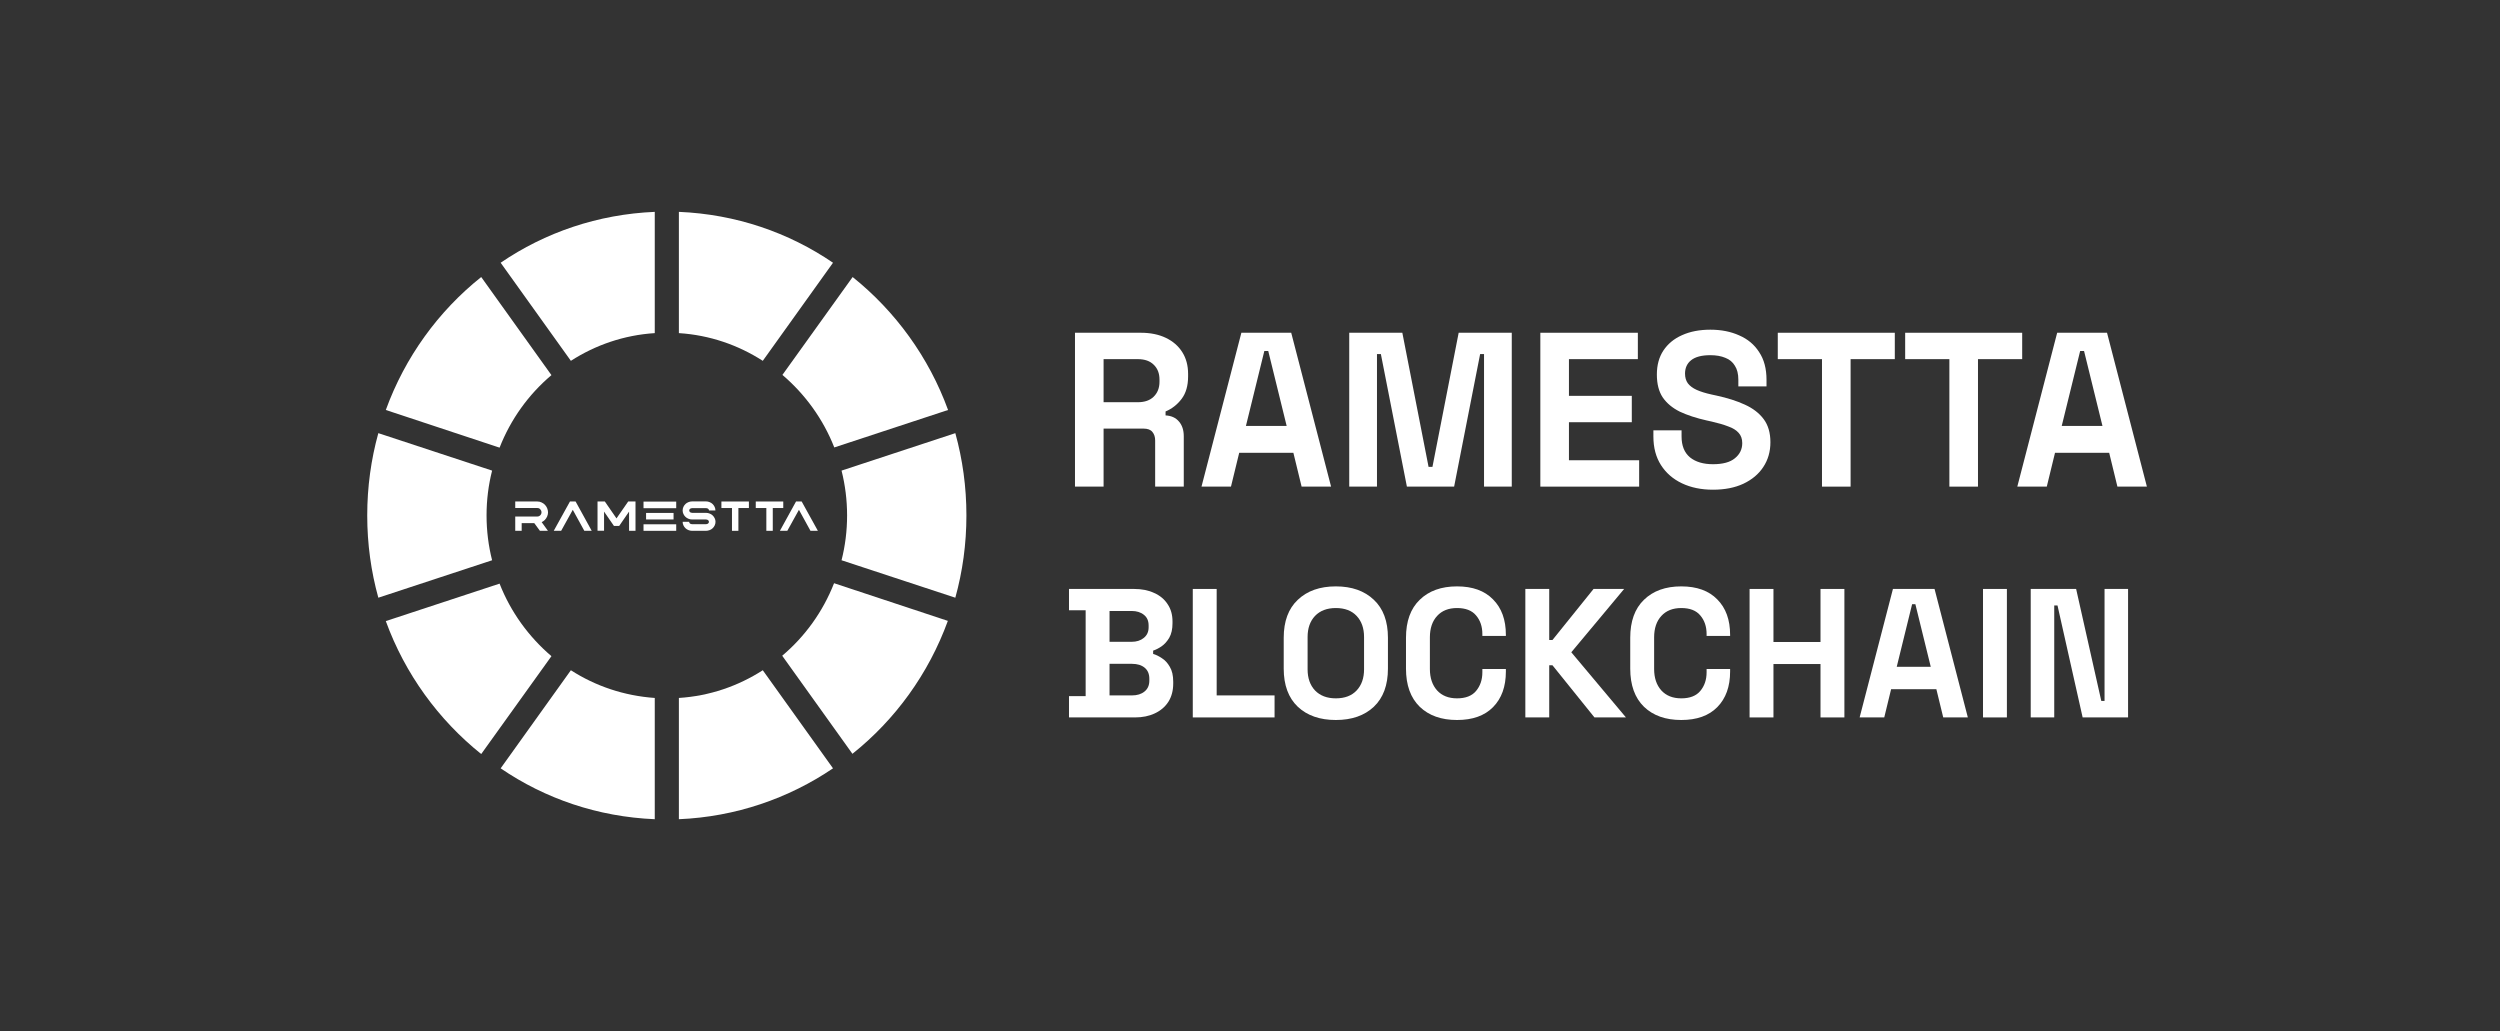 <svg width="177" height="73" viewBox="0 0 177 73" fill="none" xmlns="http://www.w3.org/2000/svg">
<rect x="0" y="0" width="177" height="73" fill="#333333" stroke="none"/>
<path fill-rule="evenodd" clip-rule="evenodd" d="M35.446 18.602C38.589 16.456 42.337 15.169 46.357 15V23.585C44.181 23.723 42.156 24.428 40.418 25.547L35.446 18.602Z" fill="white"/>
<path fill-rule="evenodd" clip-rule="evenodd" d="M27.315 29.027C28.675 25.286 31.032 22.036 34.07 19.614L39.042 26.559C37.425 27.923 36.156 29.686 35.37 31.694L27.315 29.027Z" fill="white"/>
<path fill-rule="evenodd" clip-rule="evenodd" d="M26.786 42.318C26.272 40.463 26 38.516 26 36.492C26 34.469 26.272 32.522 26.786 30.667L34.841 33.319C34.584 34.331 34.448 35.389 34.448 36.492C34.448 37.581 34.584 38.654 34.841 39.666L26.786 42.318Z" fill="white"/>
<path fill-rule="evenodd" clip-rule="evenodd" d="M34.07 53.386C31.047 50.964 28.675 47.714 27.315 43.973L35.37 41.321C36.156 43.33 37.44 45.093 39.042 46.457L34.07 53.386Z" fill="white"/>
<path fill-rule="evenodd" clip-rule="evenodd" d="M46.357 58C42.322 57.831 38.589 56.544 35.446 54.398L40.418 47.453C42.156 48.572 44.181 49.262 46.357 49.415V58Z" fill="white"/>
<path fill-rule="evenodd" clip-rule="evenodd" d="M58.977 54.398C55.833 56.528 52.085 57.831 48.065 58V49.415C50.241 49.277 52.267 48.572 54.005 47.453L58.977 54.398Z" fill="white"/>
<path fill-rule="evenodd" clip-rule="evenodd" d="M67.108 43.958C65.747 47.698 63.39 50.948 60.352 53.37L55.38 46.426C56.997 45.062 58.266 43.299 59.052 41.291L67.108 43.958Z" fill="white"/>
<path fill-rule="evenodd" clip-rule="evenodd" d="M67.637 30.667C68.15 32.522 68.422 34.469 68.422 36.492C68.422 38.516 68.15 40.463 67.637 42.318L59.581 39.666C59.838 38.654 59.974 37.596 59.974 36.492C59.974 35.404 59.838 34.331 59.581 33.319L67.637 30.667Z" fill="white"/>
<path fill-rule="evenodd" clip-rule="evenodd" d="M60.367 19.614C63.389 22.036 65.762 25.286 67.123 29.027L59.067 31.679C58.281 29.671 56.997 27.908 55.395 26.543L60.367 19.614Z" fill="white"/>
<path fill-rule="evenodd" clip-rule="evenodd" d="M48.065 15C52.1 15.169 55.833 16.456 58.977 18.602L54.005 25.547C52.267 24.428 50.241 23.723 48.065 23.585V15Z" fill="white"/>
<path d="M38.794 37.582H38.226L37.827 37.038H36.935V37.582H36.479V36.569H38.045C38.126 36.569 38.195 36.538 38.251 36.481C38.307 36.424 38.338 36.354 38.338 36.272C38.338 36.19 38.307 36.12 38.251 36.057C38.195 35.994 38.126 35.968 38.045 35.968H36.479V35.506H38.045C38.151 35.506 38.245 35.525 38.338 35.57C38.525 35.652 38.656 35.791 38.737 35.975C38.775 36.076 38.8 36.171 38.8 36.272C38.8 36.367 38.781 36.468 38.737 36.569C38.656 36.753 38.525 36.886 38.351 36.968L38.794 37.582Z" fill="white"/>
<path d="M41.894 37.582H41.37L40.553 36.095L39.729 37.582H39.205L40.353 35.506H40.752L41.894 37.582Z" fill="white"/>
<path d="M44.994 37.582H44.538V36.221L43.84 37.234H43.466L42.767 36.221V37.575H42.305V35.506H42.823L43.647 36.702L44.476 35.506H44.994V37.582Z" fill="white"/>
<path d="M47.876 35.981H45.561V35.513H47.876V35.981ZM47.876 37.582H45.561V37.12H47.876V37.582ZM47.688 36.778H45.742V36.316H47.688V36.778Z" fill="white"/>
<path d="M49.984 37.582H48.998C48.911 37.582 48.824 37.563 48.743 37.531C48.581 37.468 48.462 37.354 48.387 37.196C48.35 37.12 48.331 37.031 48.331 36.943H48.793C48.793 36.981 48.805 37.012 48.824 37.038C48.843 37.063 48.874 37.082 48.905 37.095C48.936 37.107 48.967 37.114 48.998 37.114H49.984C50.015 37.114 50.046 37.107 50.078 37.095C50.109 37.082 50.134 37.063 50.159 37.038C50.184 37.012 50.19 36.981 50.19 36.943C50.19 36.905 50.177 36.879 50.159 36.854C50.14 36.829 50.109 36.81 50.078 36.797C50.046 36.785 50.015 36.778 49.984 36.778H48.998C48.911 36.778 48.824 36.766 48.743 36.728C48.581 36.664 48.462 36.55 48.387 36.392C48.35 36.316 48.331 36.228 48.331 36.139C48.331 36.051 48.35 35.968 48.387 35.886C48.462 35.728 48.581 35.614 48.743 35.551C48.824 35.519 48.905 35.5 48.998 35.5H49.984C50.071 35.5 50.159 35.513 50.24 35.551C50.402 35.614 50.52 35.728 50.595 35.886C50.633 35.962 50.651 36.051 50.651 36.139H50.196C50.196 36.101 50.184 36.076 50.165 36.051C50.146 36.025 50.115 36.006 50.084 35.994C50.053 35.981 50.021 35.975 49.99 35.975H49.005C48.974 35.975 48.942 35.981 48.911 35.994C48.88 36.006 48.855 36.025 48.83 36.051C48.805 36.076 48.799 36.108 48.799 36.139C48.799 36.177 48.811 36.209 48.83 36.234C48.849 36.259 48.88 36.278 48.911 36.291C48.942 36.304 48.974 36.31 49.005 36.31H49.99C50.078 36.31 50.165 36.329 50.246 36.361C50.408 36.424 50.527 36.538 50.602 36.696C50.639 36.772 50.658 36.854 50.658 36.943C50.658 37.031 50.639 37.114 50.602 37.196C50.527 37.354 50.408 37.468 50.246 37.531C50.152 37.563 50.071 37.582 49.984 37.582Z" fill="white"/>
<path d="M52.279 37.582H51.824V35.968H51.076V35.506H53.022V35.968H52.279V37.582Z" fill="white"/>
<path d="M54.712 37.582H54.257V35.968H53.508V35.506H55.455V35.968H54.712V37.582Z" fill="white"/>
<path d="M57.906 37.582H57.382L56.565 36.095L55.741 37.582H55.217L56.359 35.506H56.758L57.906 37.582Z" fill="white"/>
<path d="M76.109 34.453V23.559H80.773C81.448 23.559 82.036 23.679 82.537 23.917C83.038 24.156 83.427 24.493 83.703 24.929C83.979 25.365 84.117 25.878 84.117 26.47V26.656C84.117 27.31 83.964 27.839 83.657 28.244C83.35 28.648 82.972 28.944 82.522 29.131V29.411C82.931 29.432 83.248 29.577 83.473 29.847C83.698 30.106 83.811 30.454 83.811 30.889V34.453H81.785V31.185C81.785 30.936 81.719 30.734 81.586 30.578C81.463 30.423 81.254 30.345 80.957 30.345H78.134V34.453H76.109ZM78.134 28.477H80.558C81.039 28.477 81.412 28.348 81.678 28.088C81.954 27.818 82.092 27.466 82.092 27.03V26.874C82.092 26.439 81.959 26.091 81.693 25.832C81.427 25.562 81.049 25.427 80.558 25.427H78.134V28.477Z" fill="white"/>
<path d="M85.066 34.453L87.889 23.559H91.418L94.241 34.453H92.154L91.571 32.057H87.736L87.153 34.453H85.066ZM88.211 30.158H91.096L89.792 24.851H89.515L88.211 30.158Z" fill="white"/>
<path d="M95.526 34.453V23.559H99.285L101.142 33.053H101.418L103.274 23.559H107.033V34.453H105.069V25.069H104.793L102.952 34.453H99.608L97.766 25.069H97.49V34.453H95.526Z" fill="white"/>
<path d="M109.056 34.453V23.559H115.96V25.427H111.081V28.026H115.531V29.893H111.081V32.586H116.052V34.453H109.056Z" fill="white"/>
<path d="M121.28 34.671C120.451 34.671 119.72 34.521 119.086 34.22C118.451 33.919 117.955 33.488 117.597 32.928C117.239 32.368 117.06 31.694 117.06 30.905V30.469H119.055V30.905C119.055 31.559 119.254 32.051 119.653 32.383C120.052 32.705 120.594 32.866 121.28 32.866C121.975 32.866 122.492 32.726 122.829 32.446C123.177 32.166 123.351 31.808 123.351 31.372C123.351 31.071 123.264 30.827 123.09 30.64C122.926 30.454 122.681 30.303 122.354 30.189C122.036 30.065 121.648 29.951 121.187 29.847L120.835 29.769C120.098 29.603 119.464 29.395 118.932 29.146C118.41 28.887 118.006 28.55 117.72 28.135C117.444 27.72 117.306 27.18 117.306 26.516C117.306 25.852 117.459 25.287 117.766 24.82C118.083 24.343 118.523 23.98 119.086 23.731C119.658 23.471 120.328 23.342 121.095 23.342C121.863 23.342 122.543 23.477 123.136 23.746C123.739 24.006 124.21 24.4 124.547 24.929C124.895 25.448 125.069 26.101 125.069 26.89V27.357H123.075V26.89C123.075 26.475 122.993 26.143 122.829 25.894C122.676 25.634 122.451 25.448 122.154 25.334C121.857 25.209 121.505 25.147 121.095 25.147C120.482 25.147 120.027 25.266 119.73 25.505C119.444 25.733 119.3 26.049 119.3 26.454C119.3 26.724 119.367 26.952 119.5 27.139C119.643 27.326 119.853 27.481 120.129 27.606C120.405 27.73 120.758 27.839 121.187 27.933L121.54 28.01C122.307 28.176 122.972 28.389 123.535 28.648C124.108 28.908 124.553 29.25 124.87 29.676C125.187 30.101 125.345 30.646 125.345 31.31C125.345 31.974 125.177 32.56 124.839 33.068C124.512 33.566 124.041 33.961 123.427 34.251C122.824 34.531 122.108 34.671 121.28 34.671Z" fill="white"/>
<path d="M128.997 34.453V25.427H125.867V23.559H134.152V25.427H131.022V34.453H128.997Z" fill="white"/>
<path d="M138.016 34.453V25.427H134.886V23.559H143.171V25.427H140.041V34.453H138.016Z" fill="white"/>
<path d="M142.825 34.453L145.648 23.559H149.177L152 34.453H149.913L149.33 32.057H145.495L144.912 34.453H142.825ZM145.97 30.158H148.855L147.551 24.851H147.275L145.97 30.158Z" fill="white"/>
<path d="M75.685 50.794V49.287H76.864V43.205H75.685V41.698H80.297C80.844 41.698 81.318 41.793 81.719 41.984C82.129 42.166 82.445 42.43 82.667 42.776C82.898 43.114 83.013 43.521 83.013 43.998V44.128C83.013 44.544 82.936 44.886 82.783 45.154C82.629 45.414 82.445 45.618 82.232 45.765C82.027 45.904 81.83 46.003 81.642 46.064V46.298C81.83 46.35 82.035 46.449 82.257 46.597C82.479 46.735 82.667 46.939 82.821 47.208C82.983 47.476 83.064 47.827 83.064 48.26V48.39C83.064 48.892 82.949 49.326 82.719 49.69C82.488 50.045 82.168 50.318 81.758 50.508C81.356 50.699 80.887 50.794 80.349 50.794H75.685ZM78.555 49.235H80.144C80.511 49.235 80.805 49.144 81.028 48.962C81.258 48.78 81.373 48.52 81.373 48.182V48.052C81.373 47.714 81.262 47.454 81.04 47.272C80.818 47.09 80.519 46.999 80.144 46.999H78.555V49.235ZM78.555 45.44H80.118C80.468 45.44 80.754 45.349 80.976 45.167C81.207 44.985 81.322 44.734 81.322 44.414V44.284C81.322 43.954 81.211 43.703 80.989 43.53C80.767 43.348 80.477 43.257 80.118 43.257H78.555V45.44Z" fill="white"/>
<path d="M84.449 50.794V41.698H86.14V49.235H90.239V50.794H84.449Z" fill="white"/>
<path d="M94.577 50.976C93.449 50.976 92.552 50.664 91.886 50.04C91.22 49.408 90.887 48.507 90.887 47.337V45.154C90.887 43.985 91.22 43.088 91.886 42.464C92.552 41.832 93.449 41.516 94.577 41.516C95.704 41.516 96.601 41.832 97.267 42.464C97.933 43.088 98.266 43.985 98.266 45.154V47.337C98.266 48.507 97.933 49.408 97.267 50.04C96.601 50.664 95.704 50.976 94.577 50.976ZM94.577 49.443C95.209 49.443 95.7 49.256 96.05 48.884C96.4 48.511 96.575 48.013 96.575 47.389V45.102C96.575 44.479 96.4 43.98 96.05 43.608C95.7 43.235 95.209 43.049 94.577 43.049C93.953 43.049 93.462 43.235 93.103 43.608C92.753 43.98 92.578 44.479 92.578 45.102V47.389C92.578 48.013 92.753 48.511 93.103 48.884C93.462 49.256 93.953 49.443 94.577 49.443Z" fill="white"/>
<path d="M103.157 50.976C102.047 50.976 101.167 50.664 100.518 50.04C99.869 49.408 99.544 48.507 99.544 47.337V45.154C99.544 43.985 99.869 43.088 100.518 42.464C101.167 41.832 102.047 41.516 103.157 41.516C104.259 41.516 105.109 41.823 105.707 42.438C106.313 43.045 106.616 43.881 106.616 44.946V45.024H104.951V44.894C104.951 44.357 104.801 43.916 104.502 43.569C104.212 43.222 103.764 43.049 103.157 43.049C102.559 43.049 102.09 43.235 101.748 43.608C101.406 43.98 101.236 44.487 101.236 45.128V47.363C101.236 47.996 101.406 48.503 101.748 48.884C102.09 49.256 102.559 49.443 103.157 49.443C103.764 49.443 104.212 49.269 104.502 48.923C104.801 48.568 104.951 48.126 104.951 47.597V47.363H106.616V47.545C106.616 48.611 106.313 49.451 105.707 50.066C105.109 50.673 104.259 50.976 103.157 50.976Z" fill="white"/>
<path d="M107.994 50.794V41.698H109.685V45.31H109.916L112.824 41.698H114.989L111.248 46.181L115.117 50.794H112.888L109.916 47.103H109.685V50.794H107.994Z" fill="white"/>
<path d="M119.033 50.976C117.923 50.976 117.043 50.664 116.394 50.04C115.745 49.408 115.421 48.507 115.421 47.337V45.154C115.421 43.985 115.745 43.088 116.394 42.464C117.043 41.832 117.923 41.516 119.033 41.516C120.135 41.516 120.985 41.823 121.583 42.438C122.189 43.045 122.492 43.881 122.492 44.946V45.024H120.827V44.894C120.827 44.357 120.677 43.916 120.378 43.569C120.088 43.222 119.64 43.049 119.033 43.049C118.435 43.049 117.966 43.235 117.624 43.608C117.282 43.98 117.112 44.487 117.112 45.128V47.363C117.112 47.996 117.282 48.503 117.624 48.884C117.966 49.256 118.435 49.443 119.033 49.443C119.64 49.443 120.088 49.269 120.378 48.923C120.677 48.568 120.827 48.126 120.827 47.597V47.363H122.492V47.545C122.492 48.611 122.189 49.451 121.583 50.066C120.985 50.673 120.135 50.976 119.033 50.976Z" fill="white"/>
<path d="M123.87 50.794V41.698H125.561V45.453H128.892V41.698H130.583V50.794H128.892V47.013H125.561V50.794H123.87Z" fill="white"/>
<path d="M131.662 50.794L134.02 41.698H136.966L139.323 50.794H137.581L137.094 48.793H133.891L133.405 50.794H131.662ZM134.289 47.208H136.697L135.608 42.776H135.378L134.289 47.208Z" fill="white"/>
<path d="M140.397 50.794V41.698H142.088V50.794H140.397Z" fill="white"/>
<path d="M143.775 50.794V41.698H146.99L148.771 49.624H149.002V41.698H150.667V50.794H147.451L145.671 42.867H145.44V50.794H143.775Z" fill="white"/>
</svg>
